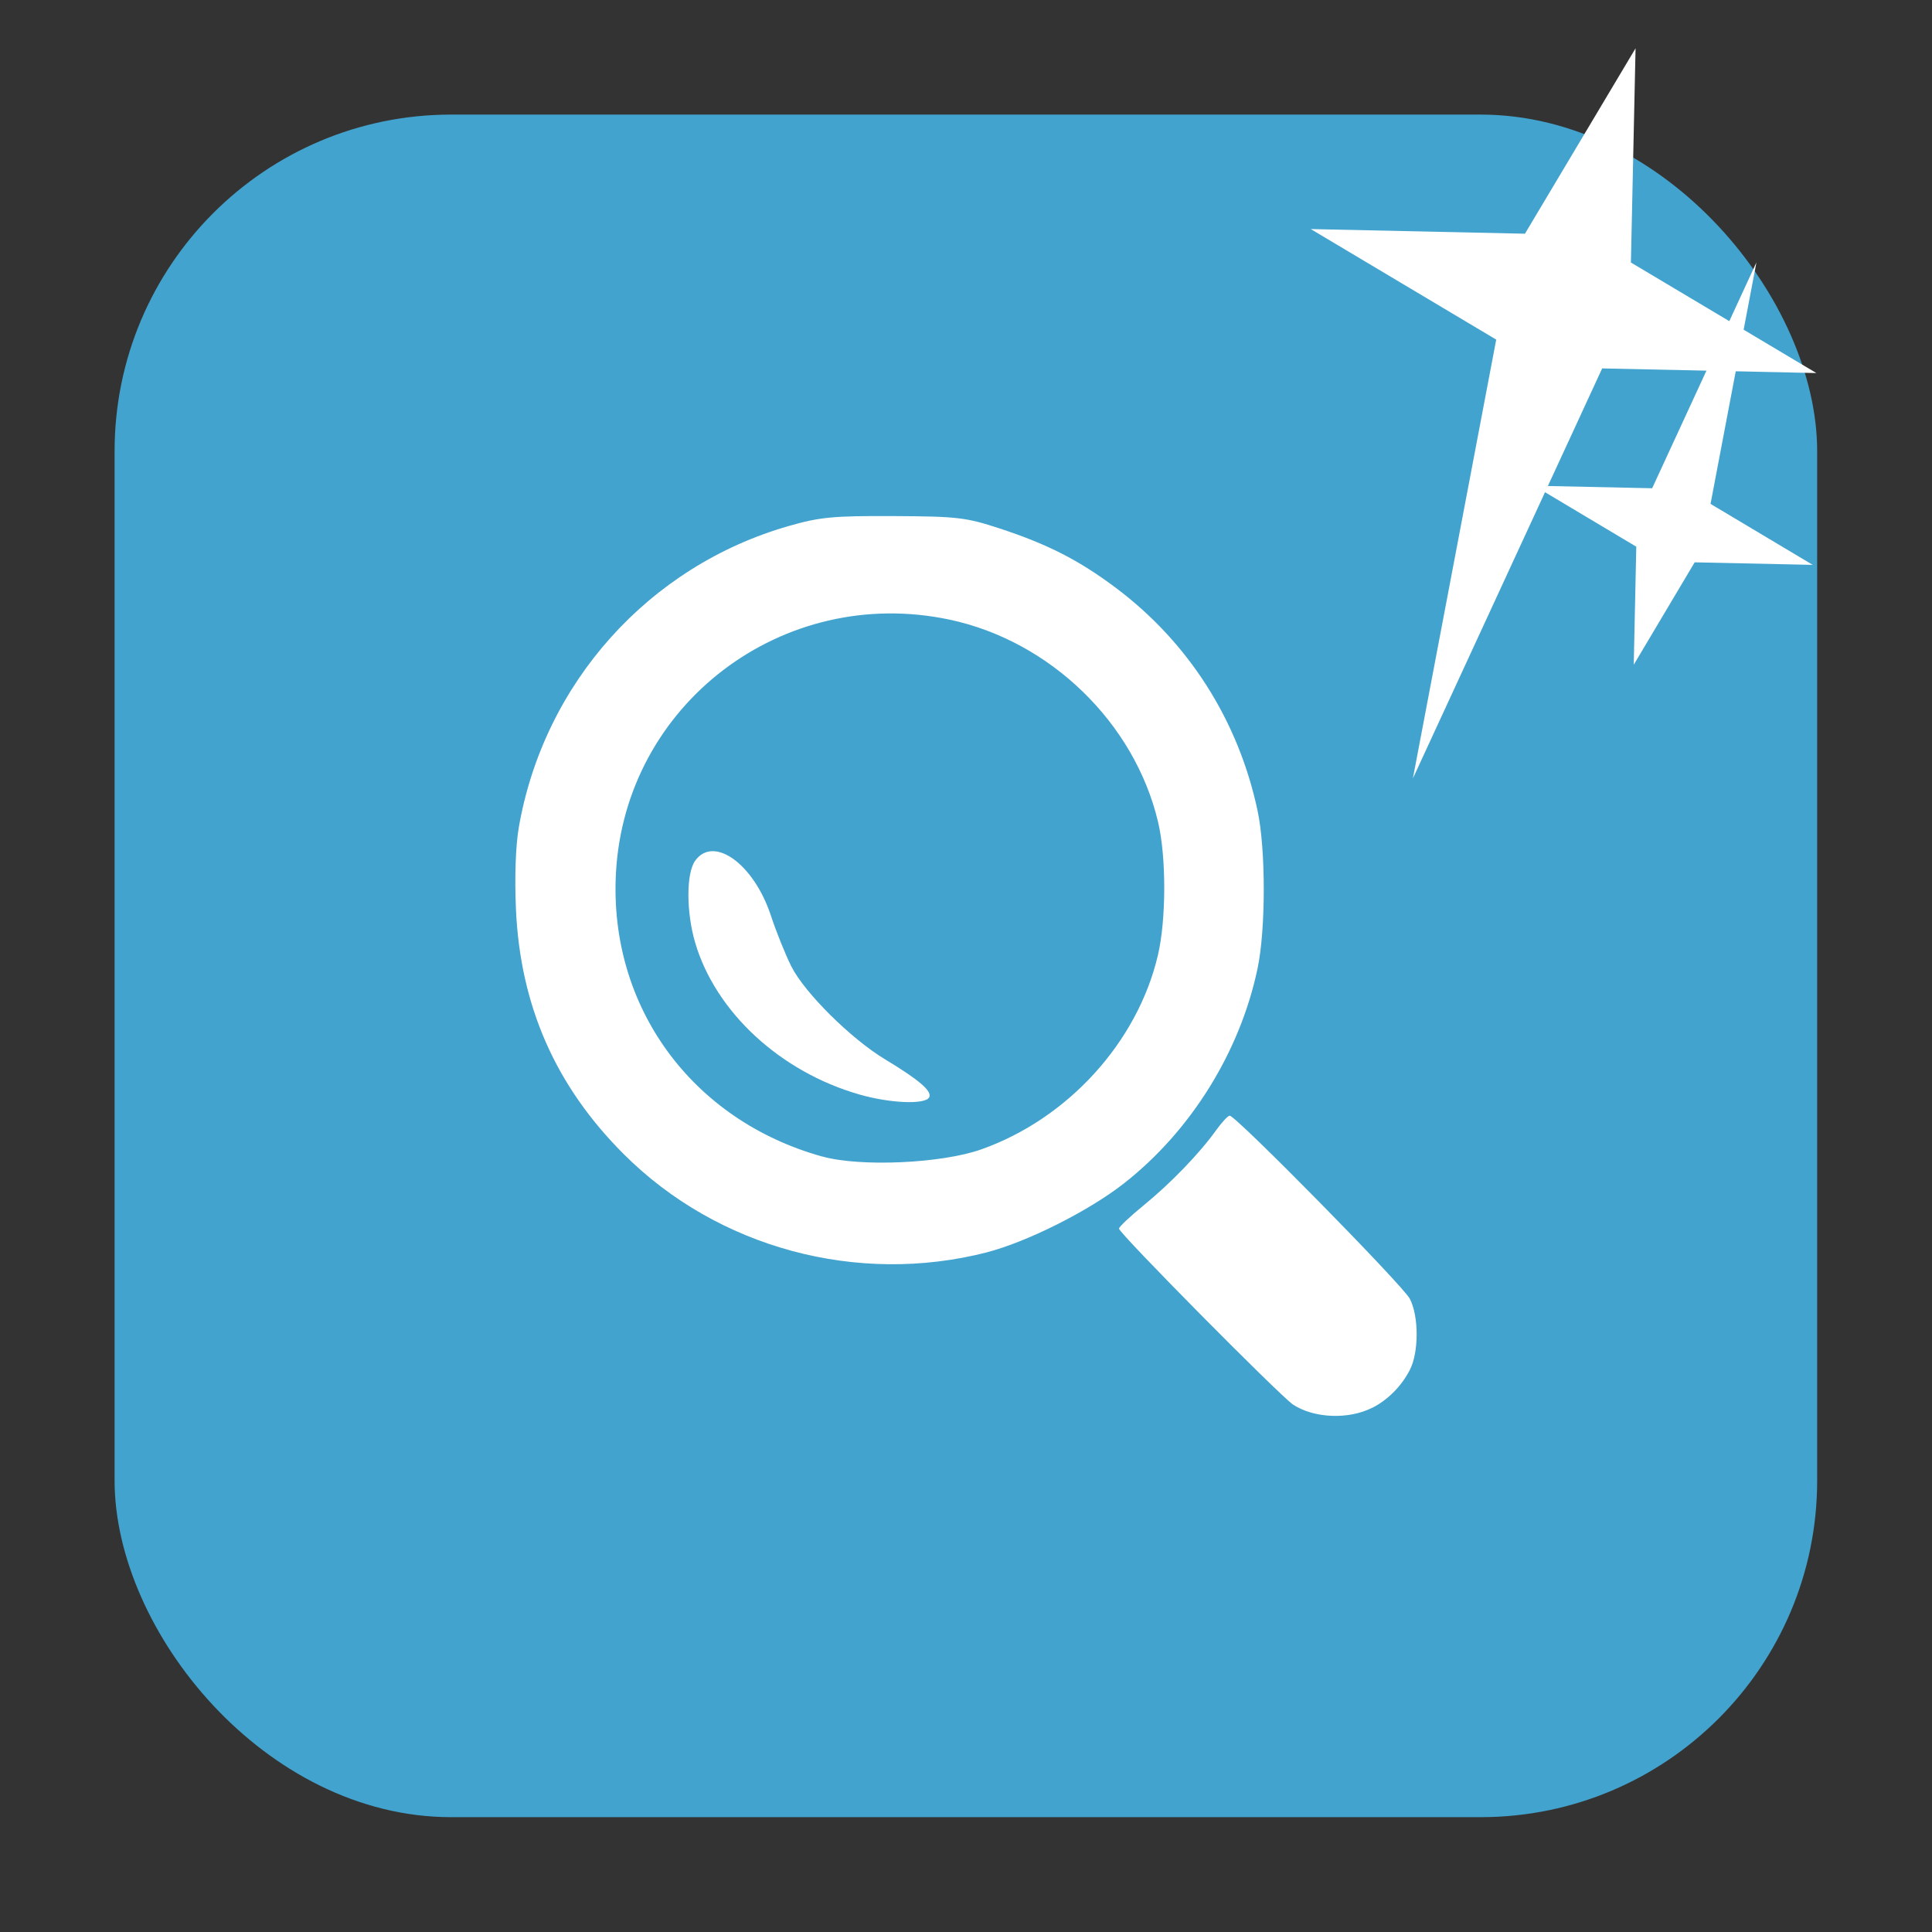 <svg viewBox="0 0 32 32" xmlns="http://www.w3.org/2000/svg"><rect x="0" y="0" width="32" height="32" fill="#333333" stroke="none"/><rect fill="#42a3ce" fill-rule="evenodd" height="28.2" rx="5.575" width="28.2" x="1.898" y="1.898"/><path d="m22.731 23.317c.255-.13.482-.358.619-.624.152-.293.152-.888.002-1.18-.115-.222-2.881-3.034-2.984-3.034-.029 0-.131.109-.226.242-.273.382-.753.879-1.198 1.242-.225.183-.41.358-.41.387 0 .076 2.671 2.775 2.884 2.915.348.228.921.25 1.312.051m-6.384-2.574c.666-.172 1.684-.683 2.266-1.138 1.111-.869 1.926-2.179 2.217-3.562.137-.65.137-1.968.001-2.611-.317-1.496-1.144-2.795-2.357-3.701-.607-.454-1.122-.716-1.912-.976-.561-.184-.702-.201-1.758-.206-1-.005-1.224.016-1.738.164-2.321.664-4.058 2.604-4.472 4.992-.053.308-.071.828-.047 1.363.073 1.596.656 2.92 1.783 4.047 1.555 1.555 3.868 2.181 6.02 1.628m-2.726-1.585c-2.166-.601-3.54-2.486-3.421-4.696.151-2.797 2.764-4.783 5.525-4.198 1.669.354 3.068 1.712 3.455 3.355.137.581.135 1.615-.004 2.206-.339 1.44-1.491 2.705-2.924 3.213-.656.233-2 .294-2.631.119m1.765-.977c.061-.099-.156-.288-.73-.634-.564-.34-1.334-1.104-1.553-1.542-.098-.197-.25-.575-.337-.839-.282-.856-.952-1.338-1.257-.903-.146.209-.145.849.003 1.352.338 1.148 1.407 2.138 2.719 2.515.503.145 1.081.17 1.155.051" fill="#fff"/>

   xmlns:dc="http://purl.org/dc/elements/1.1/"
   xmlns:cc="http://creativecommons.org/ns#"
   xmlns:rdf="http://www.w3.org/1999/02/22-rdf-syntax-ns#"
   xmlns:svg="http://www.w3.org/2000/svg"
   xmlns="http://www.w3.org/2000/svg"
   xmlns:sodipodi="http://sodipodi.sourceforge.net/DTD/sodipodi-0.dtd"
   xmlns:inkscape="http://www.inkscape.org/namespaces/inkscape"
   height="32"
   width="32"
   version="1"
   id="svg8"
   sodipodi:docname="star-mime-2.svg"
   inkscape:version="0.92.1 r"&gt;
  <g fill="#fff" transform="translate(152.47 194.05)"><path d="m-125.38-193.25-.077 3.548 3.072 1.831-3.548-.077-3.135 6.791 1.38-7.268-3.072-1.831 3.548.077z"/><path d="m-125.41-183.04.042-1.955-1.692-1.01 1.955.042 1.727-3.741-.76 4 1.692 1.01-1.955-.042z"/></g></svg>